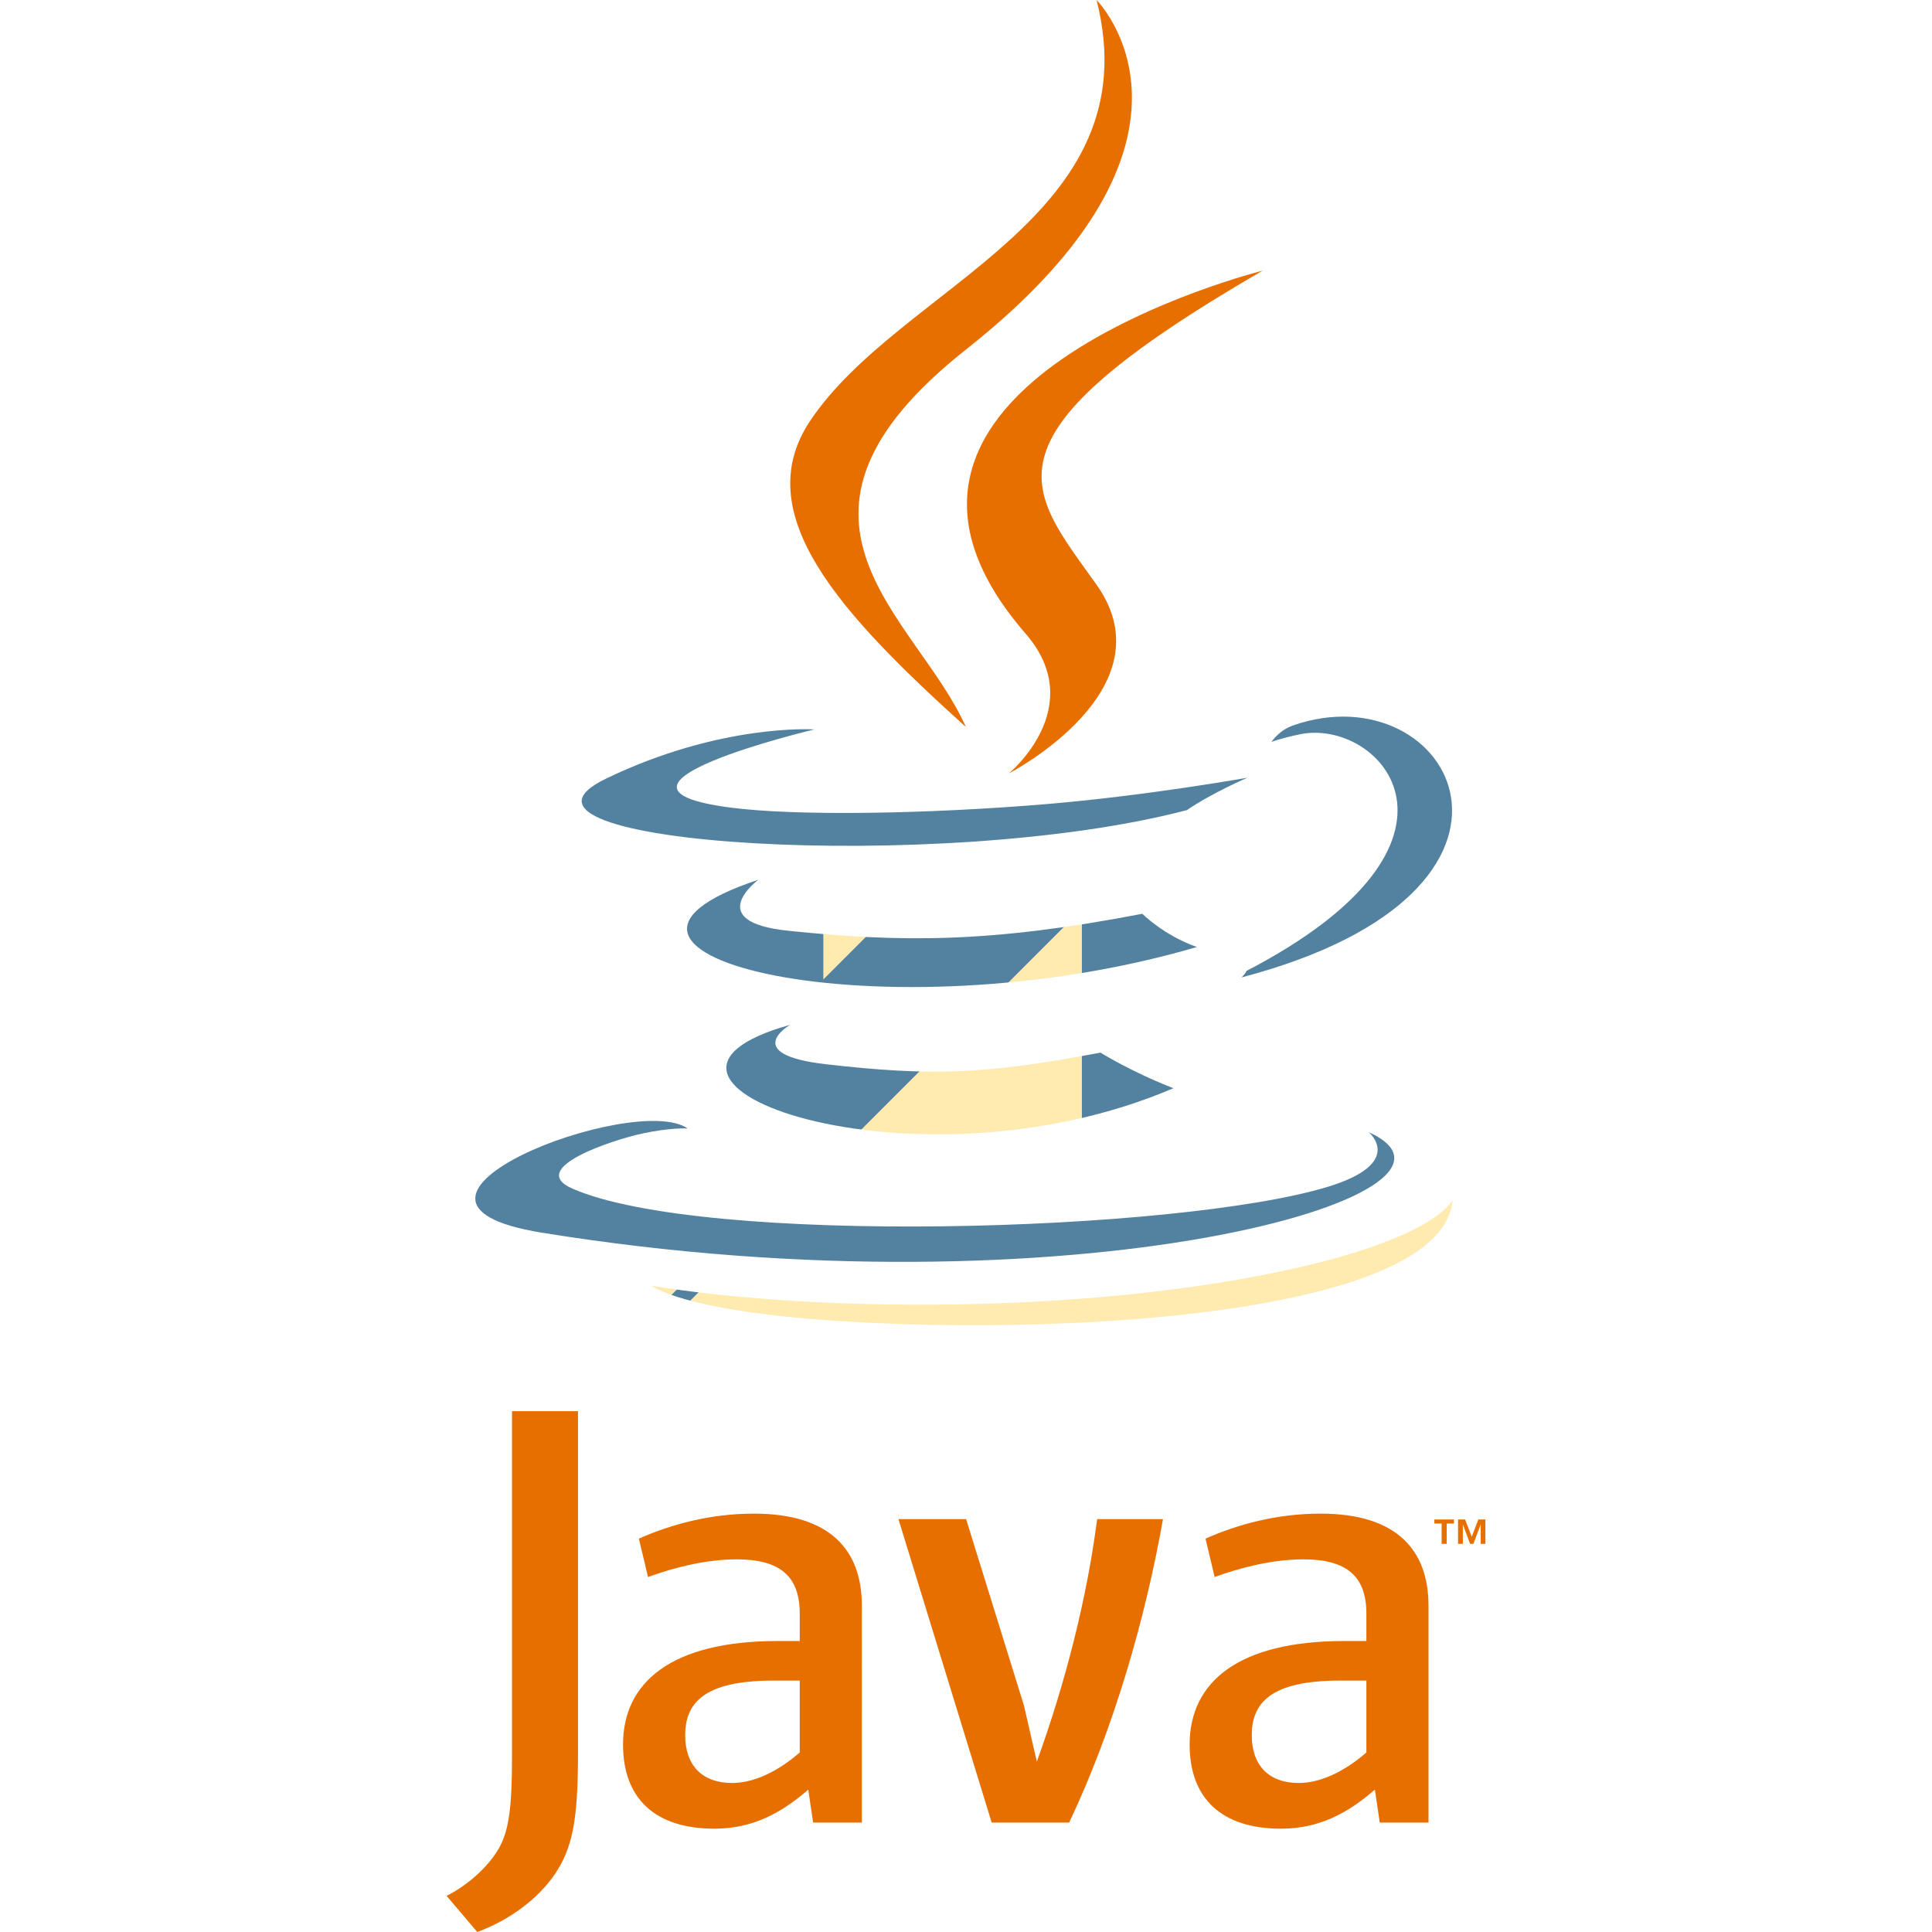 <?xml version="1.0" encoding="UTF-8" standalone="no"?>
<!-- Uploaded to: SVG Repo, www.svgrepo.com, Generator: SVG Repo Mixer Tools -->

<svg:svg
   width="800px"
   height="800px"
   viewBox="-118.513 4.399 540.906 540.906"
   version="1.1"
   id="svg221"
   sodipodi:docname="d4b3fdf8-98ce-442c-bb25-e5f91965a08b.svg"
   inkscape:version="1.2.2 (b0a8486541, 2022-12-01)"
   xmlns:inkscape="http://www.inkscape.org/namespaces/inkscape"
   xmlns:sodipodi="http://sodipodi.sourceforge.net/DTD/sodipodi-0.dtd"
   xmlns:svg="http://www.w3.org/2000/svg">
  <svg:defs
     id="defs225">
    <svg:filter
       inkscape:label="Fire"
       inkscape:menu="Protrusions"
       inkscape:menu-tooltip="Edges of object are on fire"
       height="1.115"
       width="1.149"
       y="-0.064"
       x="-0.08"
       style="color-interpolation-filters:sRGB;"
       id="filter776">
      <svg:feGaussianBlur
         stdDeviation="5"
         in="SourceAlpha"
         result="result1"
         id="feGaussianBlur764" />
      <svg:feComposite
         operator="arithmetic"
         k2="3.2"
         k1="-1"
         k4="-2"
         result="result3"
         in2="result1"
         id="feComposite766"
         k3="0" />
      <svg:feColorMatrix
         values="1 0 0 0 0 0 1 0 0 0 0 0 1 0 0 0 0 0 10 0 "
         result="result2"
         id="feColorMatrix768" />
      <svg:feComposite
         result="fbSourceGraphic"
         in="SourceGraphic"
         operator="out"
         in2="result2"
         id="feComposite770" />
      <svg:feBlend
         mode="multiply"
         in="result1"
         in2="fbSourceGraphic"
         result="result91"
         id="feBlend772" />
      <svg:feBlend
         mode="screen"
         in="fbSourceGraphic"
         in2="result91"
         id="feBlend774"
         result="fbSourceGraphic" />
      <svg:feColorMatrix
         result="fbSourceGraphicAlpha"
         in="fbSourceGraphic"
         values="0 0 0 -1 0 0 0 0 -1 0 0 0 0 -1 0 0 0 0 1 0"
         id="feColorMatrix355" />
      <svg:feMorphology
         id="feMorphology357"
         result="result1"
         radius="2.4"
         operator="dilate"
         in="fbSourceGraphic" />
      <svg:feTurbulence
         id="feTurbulence359"
         baseFrequency="0.09 0.028"
         numOctaves="1" />
      <svg:feColorMatrix
         id="feColorMatrix361"
         result="result2"
         values="2 0 0 0 0 0 2 0 0 0 0 0 0 0 0 0 0 0 1 0" />
      <svg:feDisplacementMap
         in2="result2"
         id="feDisplacementMap363"
         result="result4"
         scale="10.319"
         yChannelSelector="G"
         xChannelSelector="R"
         in="result1" />
      <svg:feFlood
         id="feFlood365"
         result="result3"
         flood-opacity="1"
         flood-color="rgb(255,159,54)" />
      <svg:feMorphology
         id="feMorphology367"
         radius="3.8"
         result="result7"
         in="result4" />
      <svg:feGaussianBlur
         id="feGaussianBlur369"
         result="result7"
         in="result7"
         stdDeviation="2.4" />
      <svg:feComposite
         in2="result4"
         id="feComposite371"
         result="result5"
         in="result3"
         operator="in" />
      <svg:feComposite
         in2="result7"
         id="feComposite373"
         operator="out" />
      <svg:feOffset
         id="feOffset375"
         result="result6"
         dy="-7"
         dx="-4.5" />
      <svg:feGaussianBlur
         id="feGaussianBlur377"
         result="result7"
         stdDeviation="4.8" />
      <svg:feComposite
         in2="result6"
         id="feComposite379"
         in="fbSourceGraphic"
         result="result92" />
      <svg:feComposite
         in2="result7"
         id="feComposite381" />
    </svg:filter>
  </svg:defs>
  <sodipodi:namedview
     id="namedview223"
     pagecolor="#ffffff"
     bordercolor="#000000"
     borderopacity="0.25"
     inkscape:showpageshadow="2"
     inkscape:pageopacity="0.0"
     inkscape:pagecheckerboard="0"
     inkscape:deskcolor="#d1d1d1"
     showgrid="false"
     inkscape:zoom="0.295"
     inkscape:cx="288.13559"
     inkscape:cy="401.69492"
     inkscape:window-width="1920"
     inkscape:window-height="1120"
     inkscape:window-x="0"
     inkscape:window-y="0"
     inkscape:window-maximized="1"
     inkscape:current-layer="svg221" />
  <svg:path
     d="M285.104 430.945h-2.037v-1.14h5.486v1.14h-2.025v5.688h-1.424v-5.688zm10.942.297h-.032l-2.02 5.393h-.924l-2.006-5.393h-.024v5.393h-1.343v-6.828h1.976l1.86 4.835 1.854-4.835h1.969v6.828h-1.311l.001-5.393z"
     fill="#e76f00"
     id="path207" />
  <svg:path
     d="M102.681 291.324s-14.178 8.245 10.09 11.035c29.4 3.354 44.426 2.873 76.825-3.259 0 0 8.518 5.341 20.414 9.967-72.63 31.128-164.376-1.803-107.329-17.743M93.806 250.704s-15.902 11.771 8.384 14.283c31.406 3.24 56.208 3.505 99.125-4.759 0 0 5.937 6.018 15.271 9.309-87.815 25.678-185.624 2.025-122.78-18.833"
     fill="#5382a1"
     id="path209" />
  <svg:path
     d="M116.339 374.246c66.815 4.277 169.417-2.373 171.846-33.987 0 0-4.67 11.984-55.219 21.503-57.027 10.731-127.364 9.479-169.081 2.601.002-.002 8.541 7.067 52.454 9.883"
     fill="#5382a1"
     id="path217" />
  <script />
  <svg:g
     id="g249"
     transform="matrix(0.896,0,0,0.896,-523.233,-152.282)"
     style="fill:#ffd42a;fill-opacity:1;filter:url(#filter776)">
    <svg:path
       id="path5740"
       style="color:#000000;text-indent:0;text-transform:none;fill:#ffd42a;fill-opacity:1;fill-rule:evenodd"
       inkscape:connector-curvature="0"
       d="m 713.47,204.89 v 74.226 c -91.83,18.86 -161.52,100.63 -161.52,197.79 0,96.668 69.012,178.12 160.15,197.51 L 645.092,607.408 686.15,566.35 c -26.951,-20.333 -44.214,-52.667 -44.214,-89.444 0,-48.051 29.471,-88.501 71.524,-104.52 v 115.53 L 854.98,346.396 713.47,204.886 Z" />
    <svg:path
       id="path2985"
       style="color:#000000;text-indent:0;text-transform:none;fill:#ffd42a;fill-opacity:1;fill-rule:evenodd"
       inkscape:connector-curvature="0"
       d="m 795.61,279.41 67.008,66.993 -41.074,41.074 c 26.961,20.328 44.23,52.647 44.23,89.428 0,48.051 -29.47,88.512 -71.524,104.54 v -115.55 l -141.52,141.52 141.52,141.52 v -74.226 c 91.812,-18.87 161.51,-100.65 161.51,-197.79 0,-96.667 -69.01,-178.1 -160.15,-197.49 z" />
  </svg:g>
  <svg:path
     d="M105.389 495.049c-6.303 5.467-12.96 8.536-18.934 8.536-8.527 0-13.134-5.113-13.134-13.314 0-8.871 4.937-15.357 24.739-15.357h7.328l.001 20.135m17.392 19.623V453.93c0-15.518-8.85-25.756-30.188-25.756-12.457 0-23.369 3.076-32.238 6.999l2.56 10.752c6.983-2.563 16.022-4.949 24.894-4.949 12.292 0 17.58 4.949 17.58 15.181v7.678h-6.135c-29.865 0-43.337 11.593-43.337 28.993 0 15.018 8.878 23.554 25.594 23.554 10.745 0 18.766-4.437 26.264-10.929l1.361 9.221 13.645-.002zM180.824 514.672h-21.691l-26.106-84.96h18.944l16.198 52.199 3.601 15.699c8.195-22.698 13.992-45.726 16.891-67.898h18.427c-4.938 27.976-13.822 58.684-26.264 84.96M264.038 495.049c-6.315 5.467-12.983 8.536-18.958 8.536-8.512 0-13.131-5.113-13.131-13.314 0-8.871 4.947-15.357 24.748-15.357h7.341v20.135m17.39 19.623V453.93c0-15.518-8.871-25.756-30.186-25.756-12.465 0-23.381 3.076-32.246 6.999l2.557 10.752c6.985-2.563 16.041-4.949 24.906-4.949 12.283 0 17.579 4.949 17.579 15.181v7.678h-6.146c-29.873 0-43.34 11.593-43.34 28.993 0 15.018 8.871 23.554 25.584 23.554 10.752 0 18.77-4.437 26.28-10.929l1.366 9.221 13.646-.002zM36.847 529.099c-4.958 7.239-12.966 12.966-21.733 16.206L6.527 535.2c6.673-3.424 12.396-8.954 15.055-14.104 2.3-4.581 3.252-10.485 3.252-24.604v-96.995h18.478v95.666c-.001 18.875-1.51 26.5-6.465 33.936"
     fill="#e76f00"
     id="path219" />
  <svg:path
     d="M264.684 321.369s10.492 8.646-11.555 15.333c-41.923 12.7-174.488 16.535-211.314.507-13.238-5.76 11.587-13.752 19.396-15.429 8.144-1.766 12.798-1.437 12.798-1.437-14.722-10.371-95.157 20.363-40.857 29.166 148.084 24.015 269.944-10.814 231.532-28.14M109.499 208.617s-67.431 16.016-23.879 21.832c18.389 2.462 55.047 1.905 89.192-.956 27.906-2.354 55.928-7.358 55.928-7.358s-9.84 4.214-16.959 9.074c-68.475 18.01-200.756 9.631-162.674-8.79 32.206-15.568 58.392-13.802 58.392-13.802M230.462 276.231c69.608-36.171 37.425-70.932 14.96-66.248-5.506 1.146-7.961 2.139-7.961 2.139s2.045-3.202 5.947-4.588c44.441-15.624 78.619 46.081-14.346 70.521 0 0 1.079-.962 1.4-1.824"
     fill="#5382a1"
     id="path213" />
  <svg:path
     d="M188.495 4.399s38.55 38.562-36.563 97.862c-60.233 47.567-13.735 74.689-.025 105.678-35.158-31.723-60.96-59.647-43.65-85.637 25.406-38.151 95.792-56.648 80.238-117.903"
     fill="#e76f00"
     id="path215" />
  <svg:path
     d="M168.625 181.799c17.896 20.604-4.701 39.146-4.701 39.146s45.439-23.458 24.571-52.833c-19.491-27.395-34.438-41.005 46.479-87.934.001-.001-127.013 31.721-66.349 101.621"
     fill="#e76f00"
     id="path211" />
</svg:svg>
